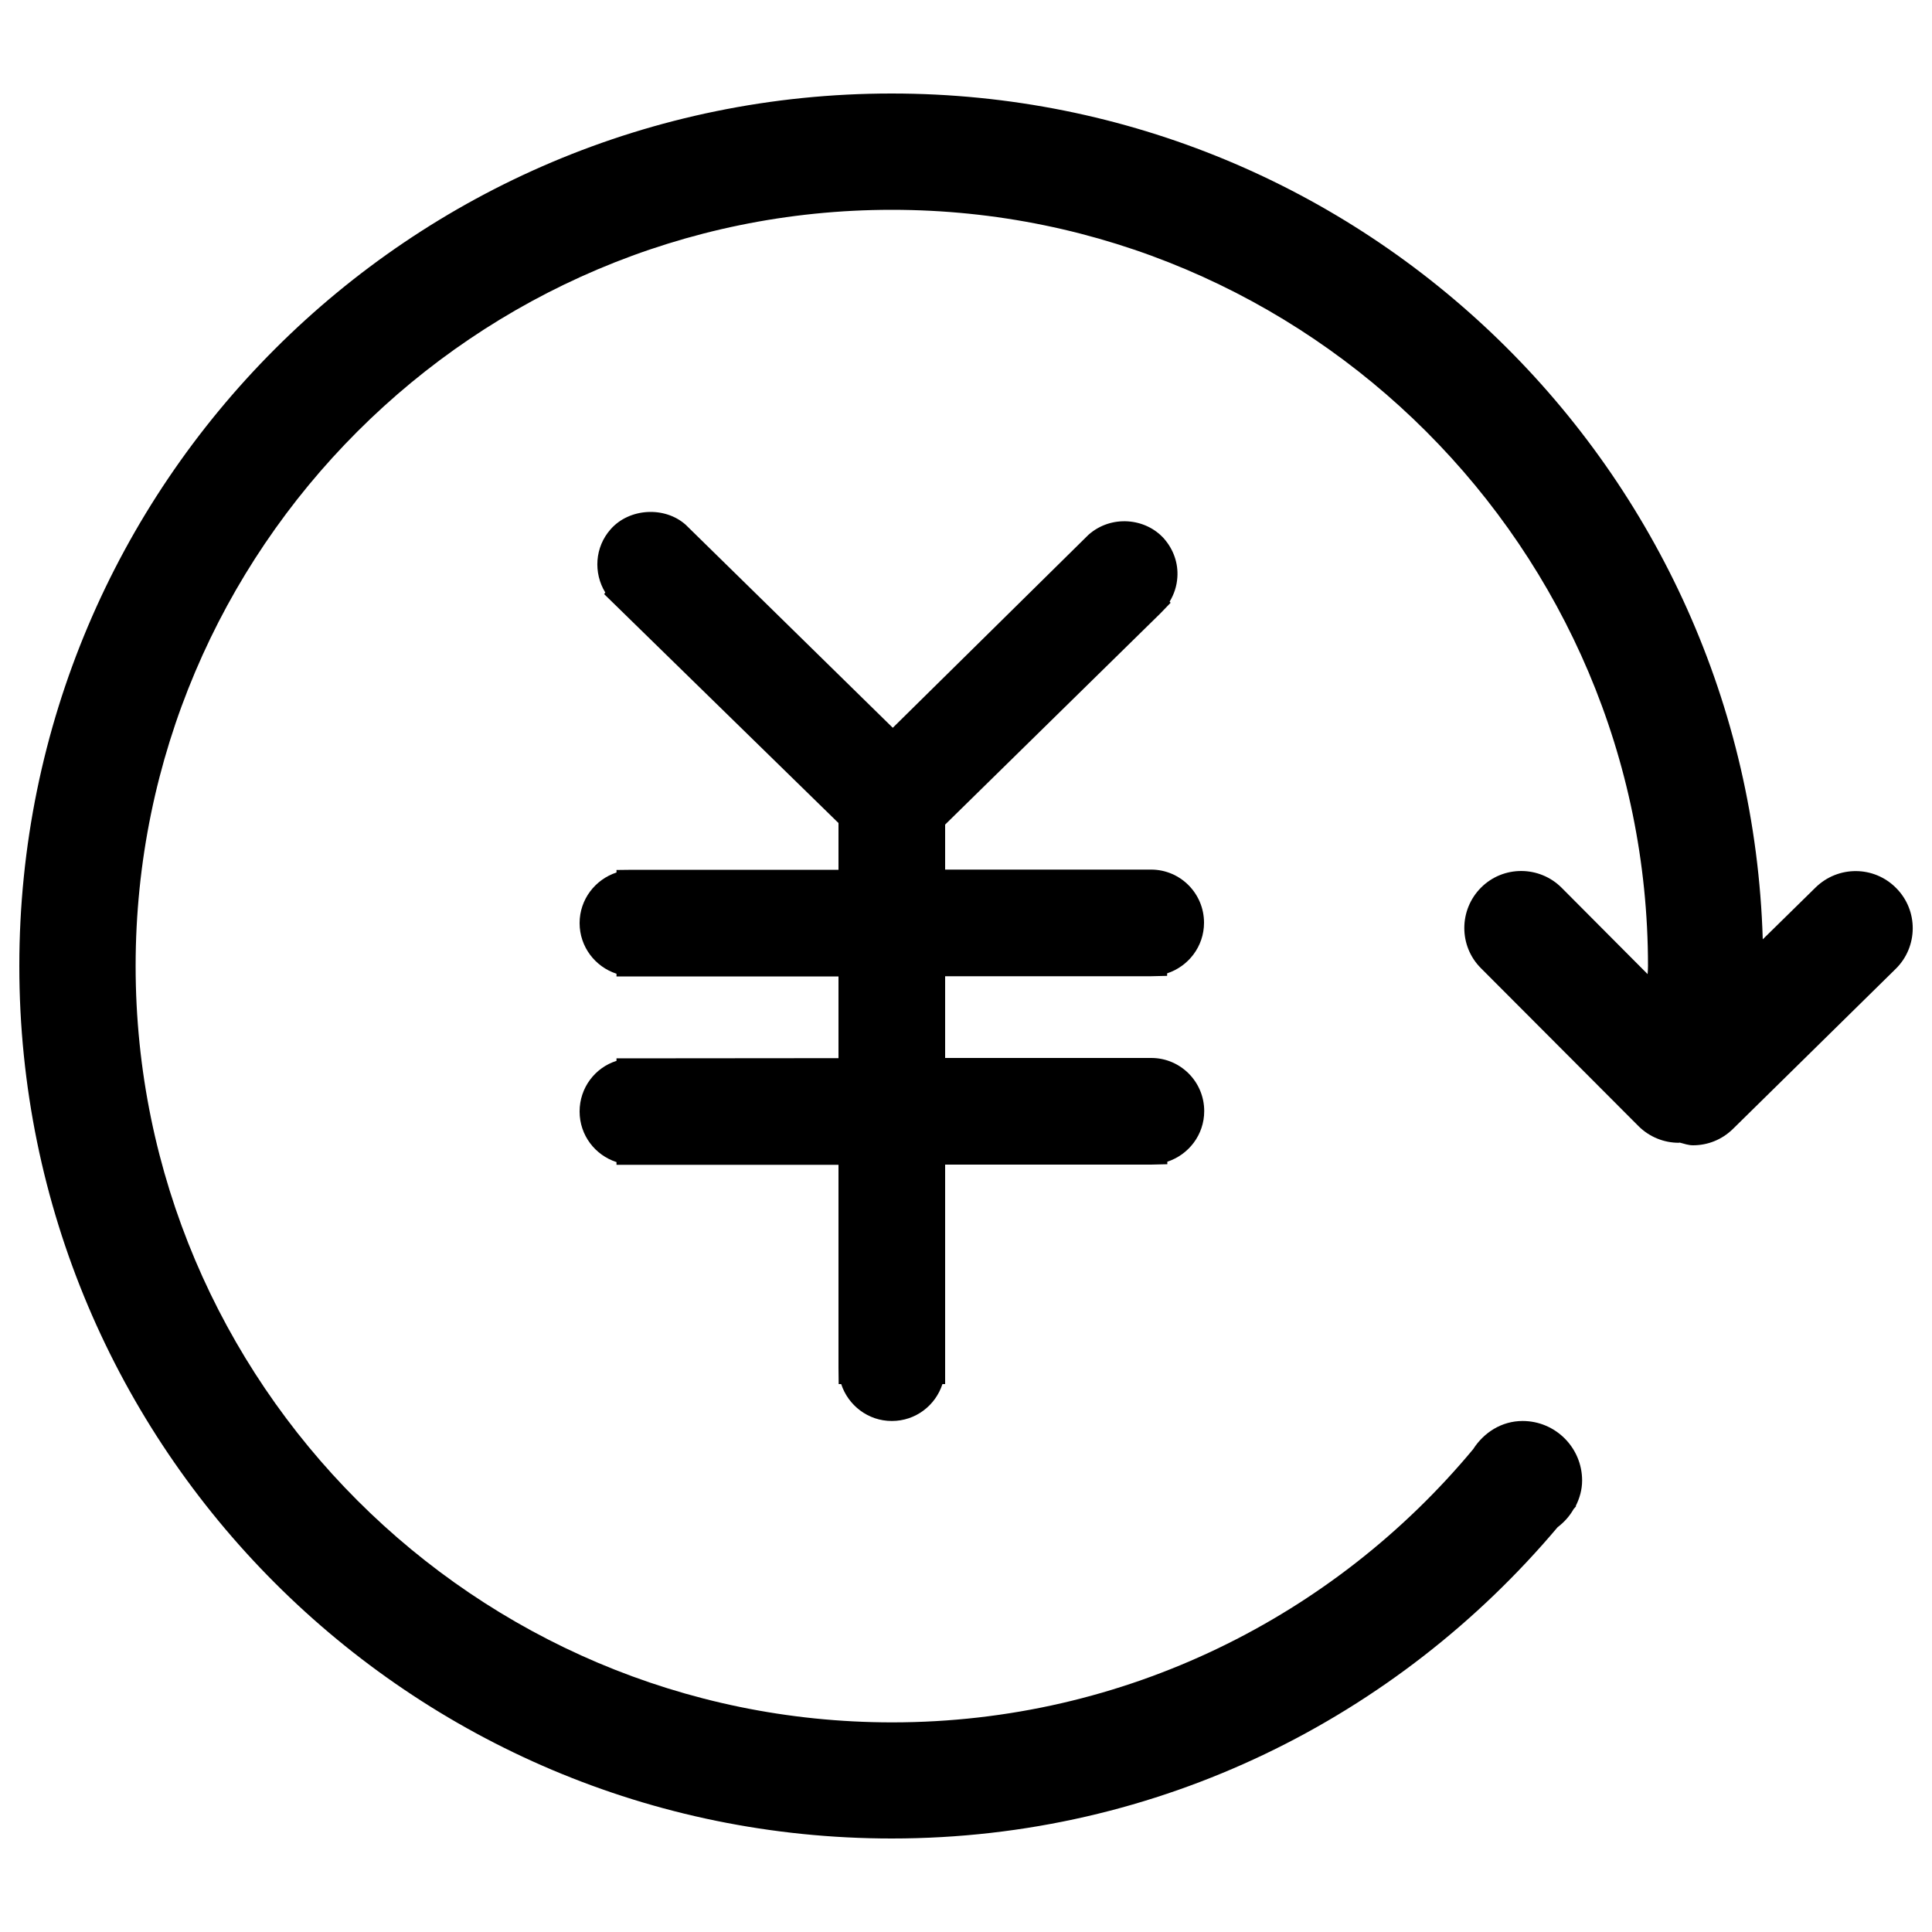 <?xml version="1.0" encoding="utf-8"?>
<!-- Svg Vector Icons : http://www.sfont.cn -->
<!DOCTYPE svg PUBLIC "-//W3C//DTD SVG 1.1//EN" "http://www.w3.org/Graphics/SVG/1.1/DTD/svg11.dtd">
<svg version="1.1" xmlns="http://www.w3.org/2000/svg" xmlns:xlink="http://www.w3.org/1999/xlink" x="0px" y="0px" viewBox="0 0 1000 1000" enable-background="new 0 0 1000 1000" xml:space="preserve">
<g><path d="M595.7,505.3l8.4-0.2v-1.3c11-3.6,19.1-13.9,19.1-26.2c0-15.2-12.3-27.5-27.4-27.5H489.2v-23.3l111.4-109.3l5.3-5.5l-0.5-0.6c2.3-3.8,3.7-8,4-12.6c0.5-7.3-2-14.4-6.9-20c-9.6-10.8-27.4-12.4-39.1-2l-101.3,99.9L354.9,271.6c-10.9-9.7-29.2-8.6-38.8,2.3c-8.3,9.3-9,22.7-2.8,32.8l-0.6,0.8L434,426v24.2H327.5l-8.4,0.1v1.3c-11,3.6-19.1,13.9-19.1,26.2c0,12.2,8,22.6,19.1,26.2v1.4H434v42.3l-114.9,0.1v1.3c-11.1,3.5-19.1,13.9-19.1,26.2s8,22.6,19.1,26.2v1.4H434v105.1l0.1,8.4h1.3c3.6,11,13.9,19.1,26.2,19.1s22.6-8,26.2-19.1h1.4V602.8h106.6l8.4-0.2v-1.3c11-3.6,19.1-13.9,19.1-26.2c0-15.2-12.3-27.5-27.4-27.5H489.2v-42.3H595.7z"/><path d="M981.5,459.7c-11.5-11.7-30.1-11.7-41.7-0.4l-27.4,26.9c-7.3-243-206.1-437.8-450.9-437.8C212.2,48.4,10,250.6,10,500c0,249.4,202.2,451.6,451.6,451.6c138.5,0,261.8-62.9,344.6-161.1c3.4-2.6,6.2-5.7,8.3-9.4c0.4-0.5,0.9-1,1.3-1.5l-0.2-0.1c2-4,3.3-8.4,3.3-13.2c0-17-13.8-30.8-30.8-30.8c-10.9,0-20.1,6-25.6,14.6c-71.8,86.3-180,141.4-300.8,141.4C245.8,891.4,70.2,715.8,70.2,500c0-215.8,175.6-391.4,391.4-391.4c215.8,0,391.4,175.6,391.4,391.4c0,1.4-0.1,2.8-0.2,4.2l-44.5-44.7c-11.5-11.5-30.2-11.6-41.7-0.1c-11.5,11.5-11.6,30.2-0.1,41.7l81.5,81.7c5.8,5.8,13.4,8.7,20.9,8.7c0.2,0,0.4-0.1,0.5-0.1c2.3,0.6,4.5,1.4,6.9,1.4c7.5,0,14.9-2.8,20.7-8.5l84.3-82.9C992.8,490,993,471.3,981.5,459.7z"/></g>
</svg>